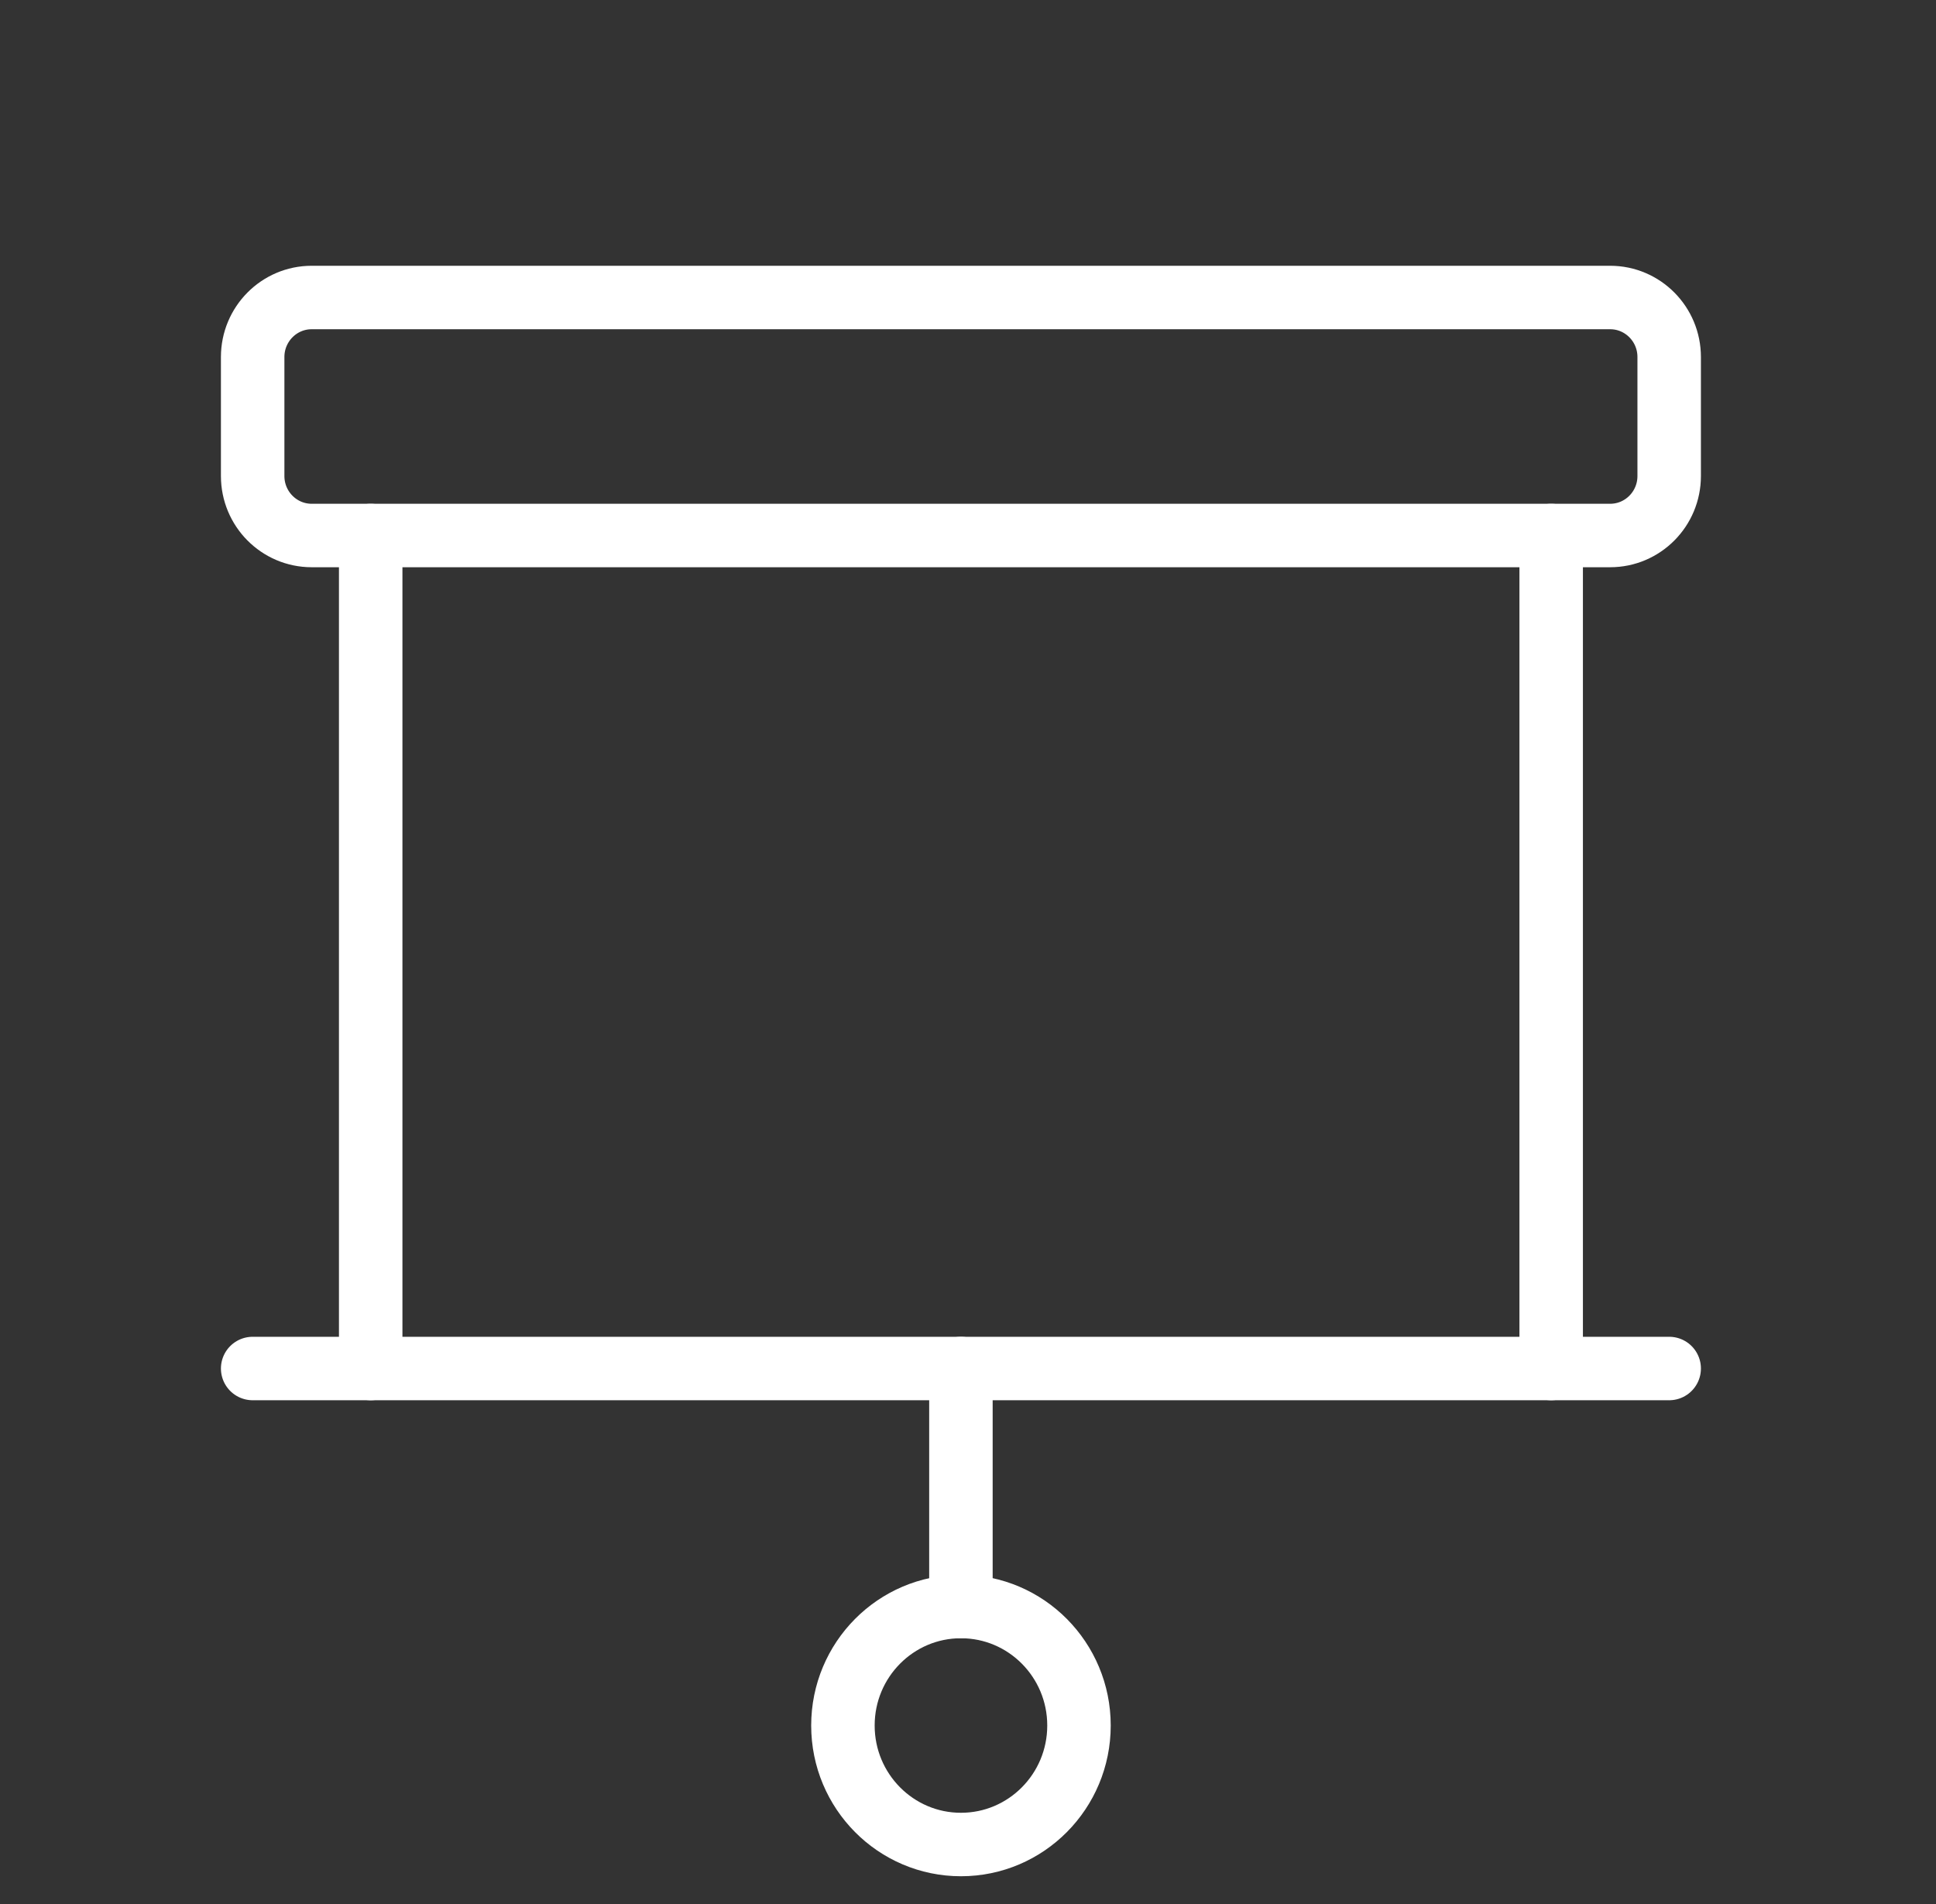 <svg width="61" height="60" viewBox="0 0 61 60" fill="none" xmlns="http://www.w3.org/2000/svg">
<rect x="0" y="0" width="61" height="60" fill="#333333" stroke="none"/>
<path d="M11.68 43.125V16.875" stroke="white" stroke-width="2" stroke-linecap="round" stroke-linejoin="round"/>
<path d="M48.875 16.875V43.125" stroke="white" stroke-width="2" stroke-linecap="round" stroke-linejoin="round"/>
<path d="M50.733 9.375H9.821C8.794 9.375 7.961 10.215 7.961 11.25V15C7.961 16.036 8.794 16.875 9.821 16.875H50.733C51.76 16.875 52.593 16.036 52.593 15V11.25C52.593 10.215 51.76 9.375 50.733 9.375Z" stroke="white" stroke-width="2" stroke-linecap="round" stroke-linejoin="round"/>
<path d="M30.277 43.125V50.625" stroke="white" stroke-width="2" stroke-linecap="round" stroke-linejoin="round"/>
<path d="M30.278 58.125C32.332 58.125 33.997 56.446 33.997 54.375C33.997 52.304 32.332 50.625 30.278 50.625C28.224 50.625 26.559 52.304 26.559 54.375C26.559 56.446 28.224 58.125 30.278 58.125Z" stroke="white" stroke-width="2" stroke-linecap="round" stroke-linejoin="round"/>
<path d="M7.961 43.125H52.593" stroke="white" stroke-width="2" stroke-linecap="round" stroke-linejoin="round"/>
</svg>
